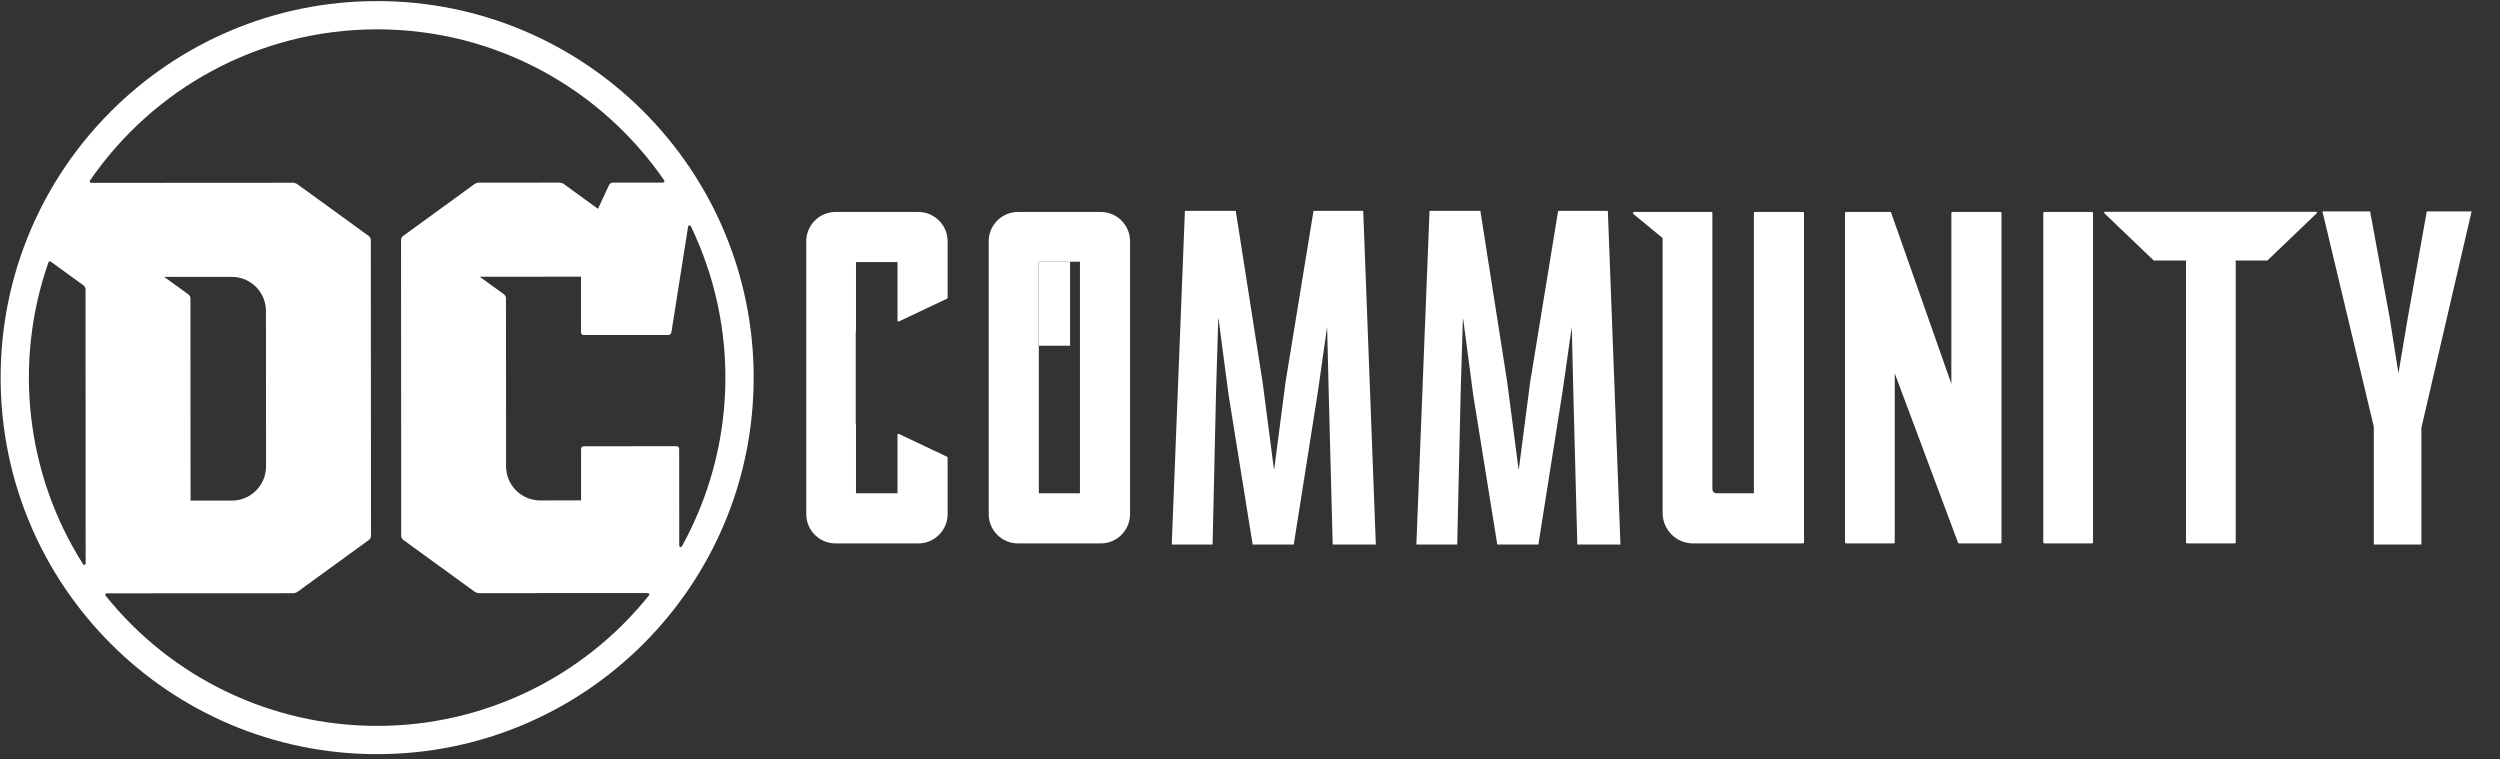 <?xml version="1.0" encoding="UTF-8"?>
<svg width="79px" height="24px" viewBox="0 0 79 24" version="1.1" xmlns="http://www.w3.org/2000/svg" xmlns:xlink="http://www.w3.org/1999/xlink">
  <rect x="0" y="0" width="79" height="24" fill="#333333" stroke="none"/>
  <title>desktop-v1/COMMUNITY</title>
  <defs>
    <filter id="filter-1">
      <feColorMatrix in="SourceGraphic" values="0 0 0 0 0 0 0 0 0 0.471 0 0 0 0 0.941 0 0 0 1 0"/>
    </filter>
  </defs>
  <g id="Symbols" stroke="none" stroke-width="1" fill="none" fill-rule="evenodd">
    <g id="logo/community">
      <g id="community-01" fill="#FFFFFF">
        <path d="M5.189,8.75 L7.324,8.749 C7.611,8.748 7.885,8.862 8.088,9.064 C8.29,9.267 8.404,9.541 8.404,9.828 L8.407,14.739 C8.407,15.025 8.293,15.3 8.091,15.502 C7.889,15.705 7.614,15.819 7.328,15.819 L6.021,15.82 L6.018,9.432 C6.018,9.381 5.994,9.334 5.953,9.304 L5.189,8.75 Z M11.923,22.938 C8.584,22.942 5.424,21.428 3.336,18.822 C3.325,18.809 3.323,18.79 3.331,18.774 C3.338,18.759 3.354,18.749 3.371,18.749 L9.257,18.746 C9.312,18.746 9.365,18.729 9.409,18.696 L11.658,17.061 C11.699,17.031 11.723,16.984 11.723,16.934 L11.718,7.585 C11.718,7.535 11.694,7.488 11.653,7.458 L9.403,5.825 C9.358,5.793 9.305,5.775 9.251,5.775 L2.879,5.779 C2.862,5.778 2.846,5.769 2.839,5.754 C2.831,5.74 2.832,5.722 2.841,5.708 C4.824,2.822 8.147,0.929 11.912,0.927 C15.678,0.925 19.003,2.815 20.989,5.699 C20.998,5.713 20.999,5.731 20.991,5.745 C20.983,5.76 20.968,5.77 20.951,5.77 L19.368,5.77 C19.315,5.77 19.268,5.801 19.245,5.848 L18.896,6.599 L17.823,5.82 C17.779,5.788 17.725,5.771 17.671,5.771 L15.139,5.772 C15.084,5.772 15.031,5.79 14.987,5.822 L12.738,7.457 C12.697,7.487 12.673,7.534 12.673,7.585 L12.678,16.933 C12.678,16.983 12.702,17.031 12.743,17.06 L14.993,18.694 C15.038,18.726 15.091,18.743 15.145,18.743 L20.471,18.74 C20.489,18.74 20.504,18.75 20.512,18.766 C20.52,18.782 20.518,18.8 20.507,18.814 C18.421,21.421 15.263,22.939 11.923,22.938 M1.606,8.268 L2.636,9.016 C2.678,9.046 2.703,9.095 2.703,9.147 L2.707,17.804 C2.707,17.824 2.694,17.841 2.675,17.847 C2.656,17.852 2.635,17.845 2.624,17.828 C0.822,14.983 0.419,11.471 1.53,8.292 C1.535,8.277 1.547,8.266 1.562,8.261 C1.577,8.256 1.593,8.259 1.606,8.268 M15.16,8.745 L18.359,8.743 L18.36,10.504 C18.36,10.526 18.368,10.547 18.384,10.563 C18.4,10.579 18.421,10.587 18.443,10.587 L21.121,10.586 C21.168,10.586 21.209,10.551 21.216,10.504 L21.744,7.158 C21.748,7.139 21.763,7.124 21.782,7.121 C21.802,7.118 21.821,7.128 21.83,7.146 C23.381,10.365 23.276,14.136 21.548,17.264 C21.538,17.282 21.517,17.29 21.497,17.285 C21.477,17.28 21.464,17.262 21.464,17.242 L21.462,14.183 C21.462,14.138 21.425,14.1 21.379,14.1 L18.445,14.102 C18.399,14.102 18.362,14.139 18.362,14.185 L18.362,15.813 L17.072,15.814 C16.785,15.814 16.511,15.701 16.308,15.498 C16.106,15.296 15.992,15.021 15.992,14.735 L15.989,9.427 C15.989,9.376 15.965,9.329 15.924,9.299 L15.16,8.745 Z M11.912,0.034 C5.341,0.037 0.016,5.367 0.02,11.938 C0.023,18.51 5.352,23.834 11.924,23.831 C18.495,23.828 23.82,18.498 23.816,11.927 C23.813,5.355 18.483,0.031 11.912,0.034" id="Shape"/>
        <rect id="Rectangle" x="32.814" y="8.27" width="1" height="2.655"/>
        <path d="M34.785,6.698 L32.168,6.698 C31.923,6.698 31.687,6.796 31.514,6.969 C31.34,7.143 31.243,7.378 31.243,7.624 L31.243,16.246 C31.243,16.492 31.34,16.727 31.514,16.901 C31.687,17.075 31.923,17.172 32.168,17.172 L34.785,17.172 C35.295,17.171 35.709,16.757 35.71,16.246 L35.71,7.623 C35.71,7.378 35.613,7.143 35.439,6.969 C35.265,6.796 35.03,6.698 34.785,6.698 Z M34.126,15.588 L32.827,15.588 L32.827,10.924 L32.814,10.924 L32.814,8.27 L34.126,8.27 L34.126,15.588 Z" id="Shape"/>
        <path d="M28.361,10.133 L28.361,8.282 L27.049,8.282 L27.049,10.472 C27.049,10.478 27.046,10.484 27.041,10.487 L27.041,13.383 C27.046,13.386 27.049,13.392 27.049,13.398 L27.049,15.588 L28.361,15.588 L28.361,13.737 C28.361,13.727 28.366,13.718 28.375,13.713 C28.383,13.708 28.394,13.707 28.403,13.711 L29.929,14.434 C29.939,14.439 29.945,14.449 29.945,14.46 L29.945,16.247 C29.945,16.278 29.944,16.31 29.94,16.341 C29.937,16.371 29.933,16.402 29.926,16.432 C29.922,16.454 29.917,16.475 29.911,16.496 C29.906,16.514 29.901,16.532 29.894,16.549 C29.806,16.8 29.615,17.001 29.37,17.103 C29.362,17.107 29.353,17.11 29.344,17.113 C29.334,17.117 29.324,17.121 29.313,17.124 C29.293,17.131 29.272,17.137 29.251,17.143 C29.206,17.154 29.16,17.163 29.114,17.167 C29.083,17.17 29.052,17.172 29.02,17.172 L26.403,17.172 C26.158,17.172 25.922,17.074 25.749,16.901 C25.575,16.727 25.478,16.492 25.478,16.246 L25.478,7.624 C25.478,7.378 25.575,7.143 25.749,6.969 C25.922,6.796 26.158,6.698 26.403,6.698 L29.02,6.698 C29.051,6.698 29.083,6.7 29.114,6.703 C29.175,6.709 29.235,6.722 29.294,6.74 C29.314,6.746 29.334,6.753 29.353,6.76 C29.363,6.764 29.372,6.768 29.382,6.772 C29.391,6.776 29.401,6.78 29.41,6.785 C29.655,6.9 29.838,7.116 29.912,7.376 C29.917,7.397 29.922,7.417 29.926,7.438 C29.933,7.468 29.937,7.499 29.94,7.529 C29.944,7.56 29.945,7.592 29.945,7.623 L29.945,9.41 C29.945,9.421 29.939,9.431 29.929,9.436 L28.403,10.159 C28.394,10.163 28.383,10.163 28.375,10.157 C28.366,10.152 28.361,10.143 28.361,10.133 L28.361,10.133 Z" id="Path"/>
        <path d="M56.972,6.698 L55.458,6.698 C55.449,6.698 55.44,6.702 55.433,6.708 C55.427,6.715 55.423,6.724 55.423,6.733 L55.423,15.588 L54.244,15.588 C54.209,15.588 54.175,15.574 54.15,15.549 C54.125,15.524 54.111,15.491 54.111,15.455 L54.111,6.733 C54.111,6.724 54.107,6.715 54.101,6.708 C54.094,6.702 54.085,6.698 54.076,6.698 L51.636,6.698 C51.621,6.698 51.608,6.708 51.603,6.722 C51.598,6.736 51.602,6.751 51.614,6.761 L52.539,7.523 L52.539,16.211 C52.539,16.466 52.641,16.71 52.821,16.891 C53.001,17.071 53.246,17.172 53.5,17.172 L56.972,17.172 C56.991,17.172 57.007,17.156 57.007,17.137 L57.007,6.733 C57.007,6.724 57.003,6.715 56.997,6.708 C56.99,6.702 56.981,6.698 56.972,6.698" id="Path"/>
        <path d="M63.212,6.698 L61.698,6.698 C61.689,6.698 61.68,6.702 61.673,6.708 C61.666,6.715 61.663,6.724 61.663,6.733 L61.663,12.128 L59.762,6.726 C59.759,6.71 59.744,6.698 59.728,6.698 L58.337,6.698 C58.318,6.698 58.302,6.714 58.302,6.733 L58.302,17.137 C58.302,17.156 58.318,17.172 58.337,17.172 L59.838,17.172 C59.848,17.172 59.857,17.168 59.863,17.162 C59.87,17.155 59.874,17.146 59.874,17.137 L59.874,11.798 L61.872,17.144 C61.875,17.16 61.89,17.172 61.907,17.172 L63.212,17.172 C63.231,17.172 63.247,17.156 63.247,17.137 L63.247,6.733 C63.247,6.714 63.231,6.698 63.212,6.698" id="Path"/>
        <path d="M66.104,6.698 L64.603,6.698 C64.594,6.698 64.585,6.702 64.578,6.708 C64.572,6.715 64.568,6.724 64.568,6.733 L64.568,17.137 C64.568,17.146 64.572,17.155 64.578,17.162 C64.585,17.168 64.594,17.172 64.603,17.172 L66.104,17.172 C66.114,17.172 66.123,17.168 66.129,17.162 C66.136,17.155 66.14,17.146 66.14,17.137 L66.14,6.733 C66.14,6.724 66.136,6.715 66.129,6.708 C66.123,6.702 66.114,6.698 66.104,6.698" id="Path"/>
        <polygon id="Path" points="37.476 6.698 39.021 6.698 39.865 12.088 40.224 14.855 40.296 14.855 40.656 12.088 41.536 6.698 43.045 6.698 43.44 17.172 42.147 17.172 42.021 12.393 41.967 10.13 41.931 10.13 41.608 12.393 40.853 17.172 39.614 17.172 38.859 12.483 38.536 10.04 38.464 10.04 38.392 12.429 38.284 17.172 37.063 17.172"/>
        <path d="M43.476,17.207 L42.113,17.207 L41.987,12.394 L41.937,10.329 L41.642,12.398 L40.883,17.207 L39.584,17.207 L38.825,12.489 L38.506,10.074 L38.497,10.074 L38.426,12.43 L38.318,17.207 L37.027,17.207 L37.443,6.664 L39.05,6.664 L39.899,12.083 L40.255,14.82 L40.266,14.82 L40.622,12.083 L41.507,6.664 L43.078,6.664 L43.476,17.207 Z M42.18,17.138 L43.405,17.138 L43.012,6.733 L41.565,6.733 L40.69,12.093 L40.327,14.889 L40.194,14.889 L39.831,12.092 L38.991,6.733 L37.509,6.733 L37.098,17.138 L38.251,17.138 L38.358,12.428 L38.43,10.005 L38.566,10.005 L38.893,12.479 L39.643,17.138 L40.824,17.138 L41.574,12.388 L41.901,10.095 L42.001,10.095 L42.055,12.392 L42.18,17.138 Z" id="Shape"/>
        <polygon id="Path" points="45.206 6.698 46.751 6.698 47.595 12.088 47.955 14.855 48.026 14.855 48.386 12.088 49.266 6.698 50.775 6.698 51.17 17.172 49.877 17.172 49.751 12.393 49.697 10.13 49.661 10.13 49.338 12.393 48.583 17.172 47.344 17.172 46.589 12.483 46.266 10.04 46.194 10.04 46.122 12.429 46.014 17.172 44.793 17.172"/>
        <path d="M51.206,17.207 L49.843,17.207 L49.717,12.394 L49.668,10.329 L49.372,12.398 L48.613,17.207 L47.314,17.207 L46.555,12.489 L46.236,10.074 L46.227,10.074 L46.156,12.43 L46.048,17.207 L44.757,17.207 L45.173,6.664 L46.78,6.664 L47.629,12.083 L47.985,14.82 L47.996,14.82 L48.352,12.083 L49.237,6.664 L50.808,6.664 L51.206,17.207 Z M49.91,17.138 L51.135,17.138 L50.742,6.733 L49.295,6.733 L48.42,12.093 L48.057,14.889 L47.924,14.889 L47.561,12.092 L46.721,6.733 L45.239,6.733 L44.828,17.138 L45.981,17.138 L46.088,12.428 L46.16,10.005 L46.296,10.005 L46.623,12.479 L47.373,17.138 L48.554,17.138 L49.304,12.388 L49.631,10.095 L49.731,10.095 L49.785,12.392 L49.91,17.138 Z" id="Shape"/>
        <polygon id="Path" points="76.482 13.513 76.482 17.172 75.047 17.172 75.047 13.477 73.432 6.715 74.867 6.715 75.477 10.033 75.764 11.845 75.818 11.845 76.123 10.033 76.715 6.715 78.06 6.715"/>
        <path d="M76.516,17.207 L75.012,17.207 L75.012,13.481 L73.389,6.68 L74.896,6.68 L75.511,10.027 L75.791,11.796 L76.089,10.027 L76.686,6.68 L78.103,6.68 L76.516,13.517 L76.516,17.207 Z M75.081,17.138 L76.447,17.138 L76.447,13.509 L76.448,13.505 L78.017,6.749 L76.744,6.749 L76.157,10.039 L75.847,11.879 L75.735,11.879 L75.443,10.038 L74.838,6.749 L73.476,6.749 L75.081,13.473 L75.081,17.138 Z" id="Shape"/>
        <path d="M71.649,8.232 L70.614,8.232 C70.632,8.231 70.648,8.244 70.649,8.262 L70.649,17.142 C70.648,17.16 70.632,17.173 70.614,17.172 L69.113,17.172 C69.095,17.174 69.079,17.16 69.078,17.142 L69.078,8.262 C69.079,8.244 69.095,8.231 69.113,8.232 L68.058,8.232 L66.486,6.727 C66.487,6.718 66.49,6.709 66.497,6.703 C66.503,6.696 66.512,6.693 66.522,6.693 L73.186,6.693 C73.195,6.693 73.204,6.696 73.211,6.703 C73.217,6.709 73.221,6.718 73.221,6.727 L71.649,8.232 Z" id="Path"/>
      </g>
    </g>
  </g>
</svg>